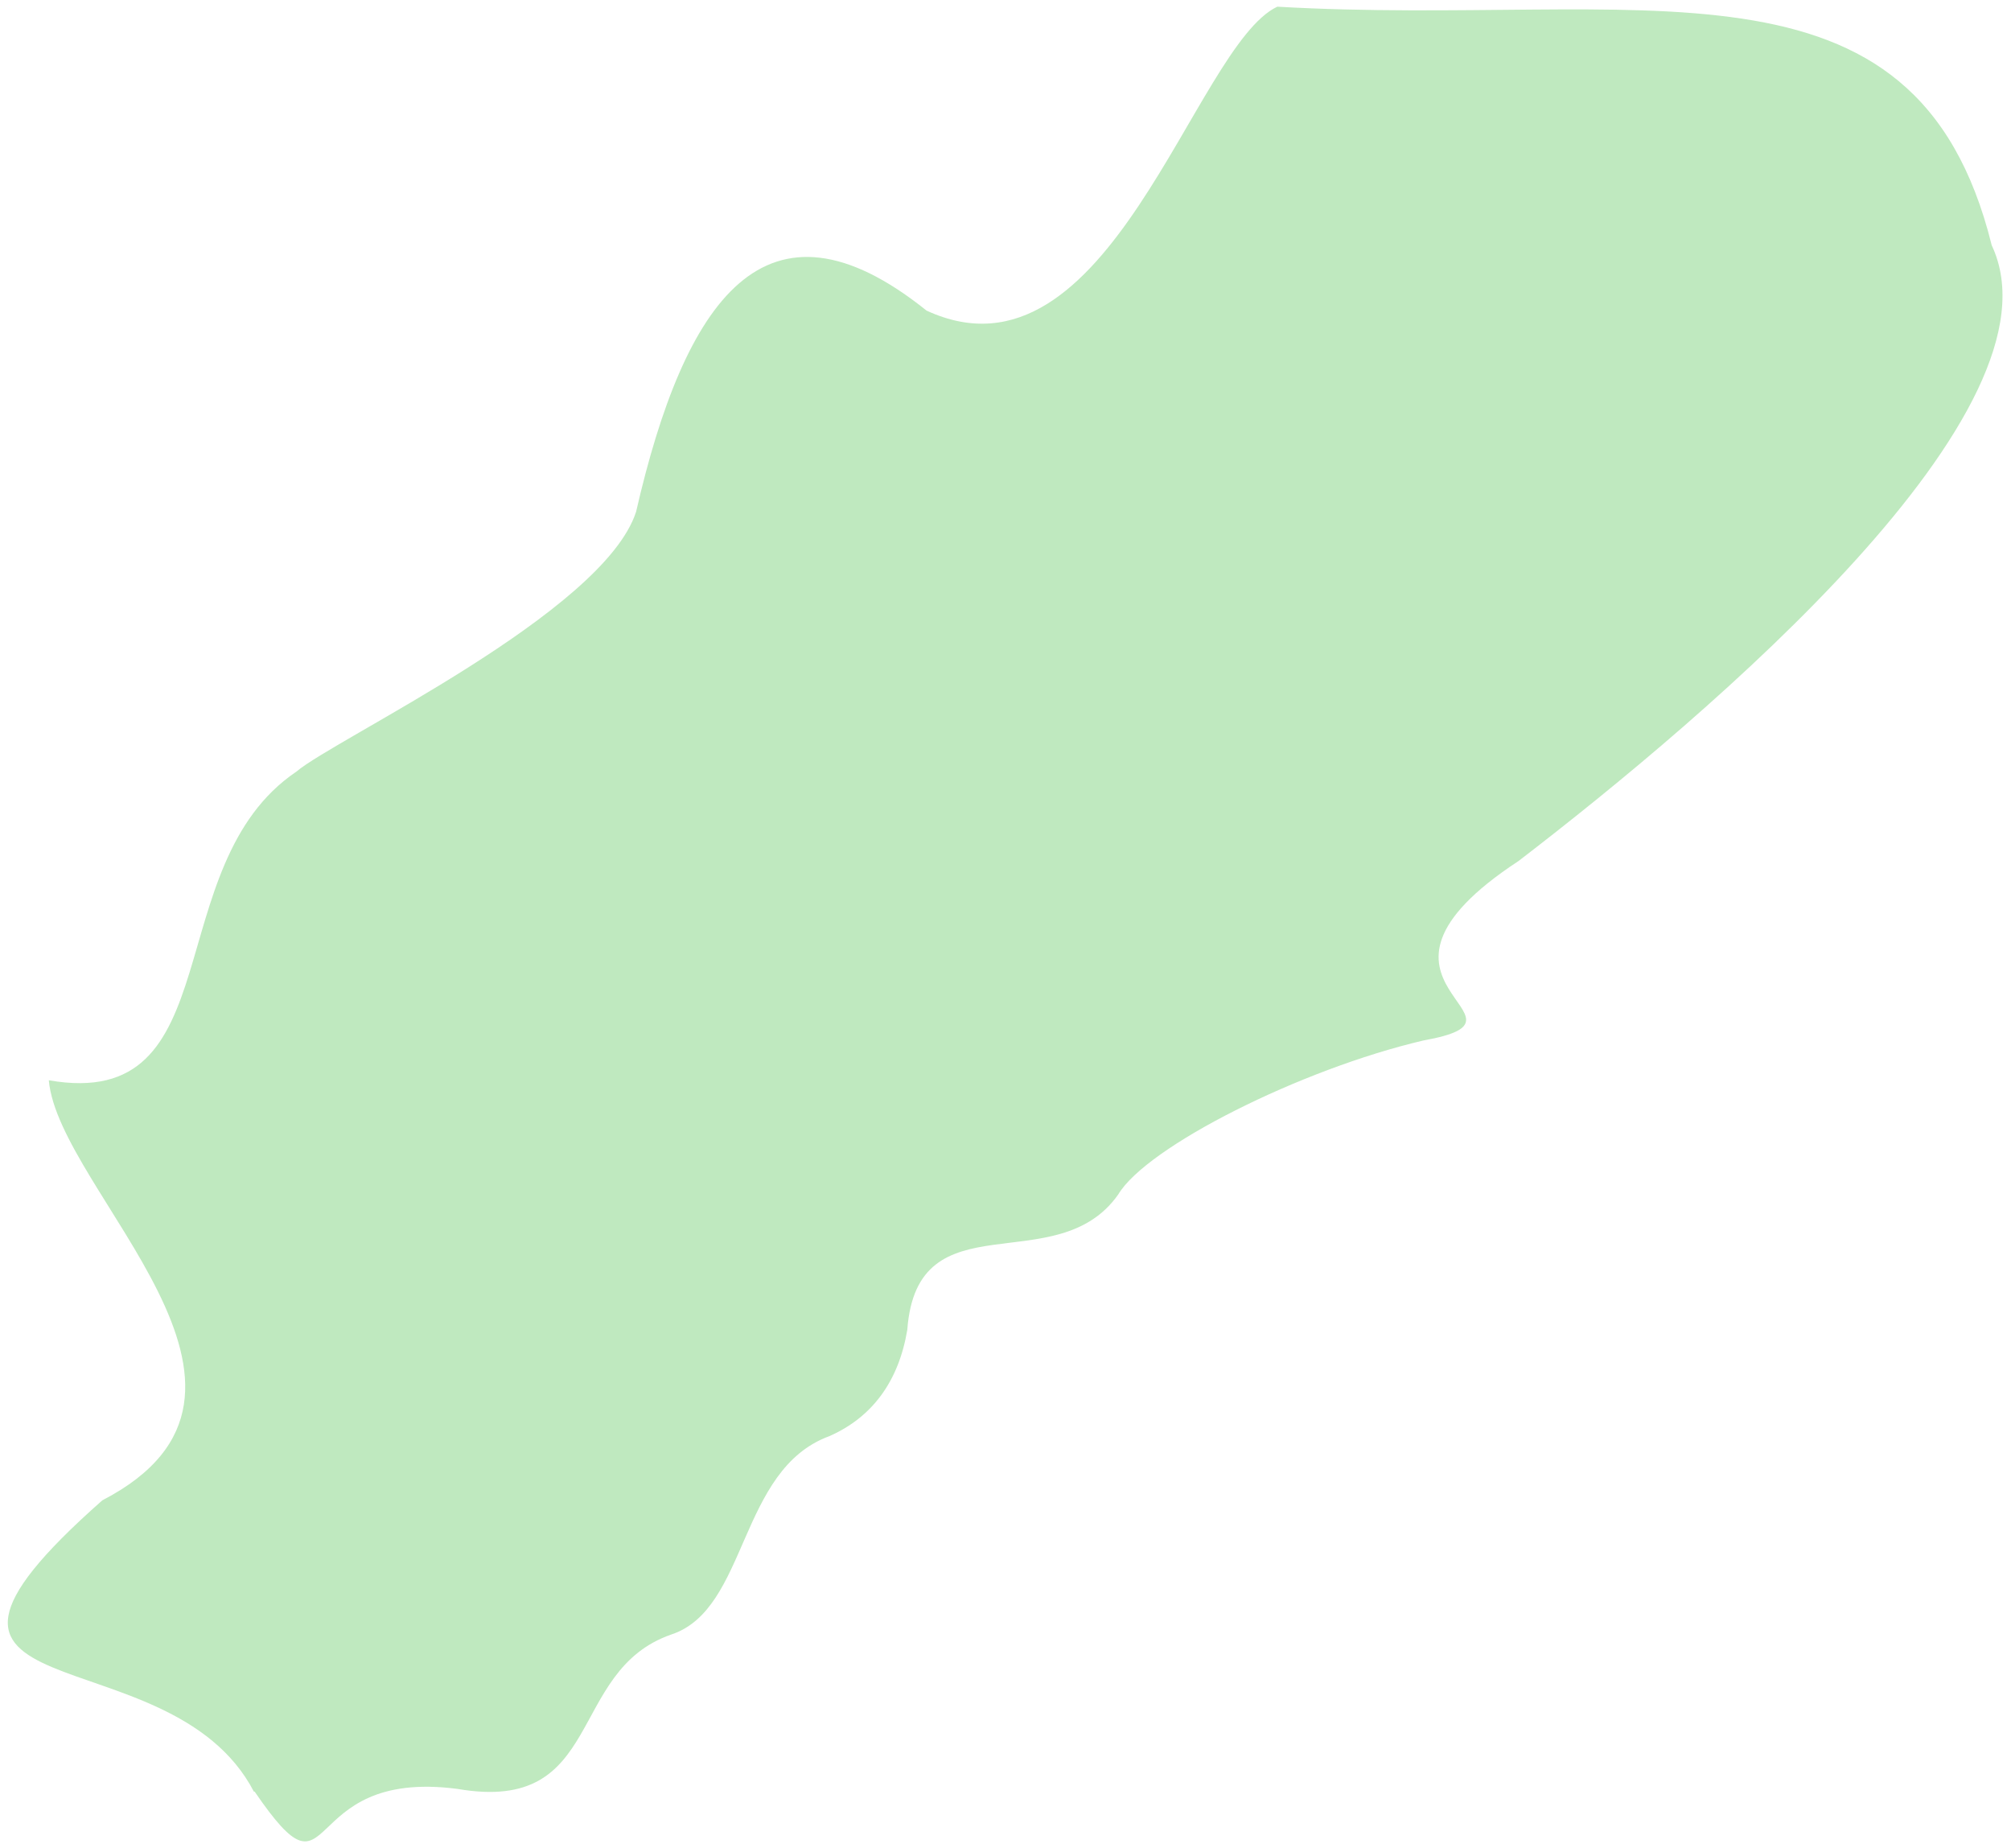 <?xml version="1.0" encoding="UTF-8"?>
<svg xmlns="http://www.w3.org/2000/svg" version="1.1" xmlns:inkscape="http://www.inkscape.org/namespaces/inkscape" xmlns:sodipodi="http://sodipodi.sourceforge.net/DTD/sodipodi-0.dtd" xmlns:svg="http://www.w3.org/2000/svg" viewBox="0 0 510.9 469.5">
  <defs>
    <style>
      .cls-1 {
        fill: #bfe9bf;
      }
    </style>
  </defs>
  <!-- Generator: Adobe Illustrator 28.7.8, SVG Export Plug-In . SVG Version: 1.2.0 Build 200)  -->
  <g>
    <g id="svg1" inkscape:version="1.4.2 (f4327f4, 2025-05-13)">
      <sodipodi:namedview id="namedview1" bordercolor="#000000" borderopacity="0.25" inkscape:current-layer="layer1" inkscape:cx="-73.043676" inkscape:cy="73.043676" inkscape:deskcolor="#d1d1d1" inkscape:document-units="mm" inkscape:pagecheckerboard="0" inkscape:pageopacity="0.0" inkscape:showpageshadow="2" inkscape:window-height="1017" inkscape:window-maximized="1" inkscape:window-width="1920" inkscape:window-x="1912" inkscape:window-y="-8" inkscape:zoom="0.51339147" pagecolor="#ffffff"/>
      <g id="layer1" inkscape:groupmode="layer" inkscape:label="РЎР»РѕР№ 1">
        <path id="path96" class="cls-1" d="M64.5,455.1c-21.7-41.7-102.1-17.9-38.5-74,53.3-27.6-11.1-78.3-13.6-106.7,46.7,8.2,27.5-54.5,62.9-78.4,9.7-8.3,78-40.3,86.3-66,12.3-53.6,32.8-84,73.8-51.1,46.4,21.4,67.9-67.2,89.1-77.2,92.1,5.3,162.2-17.4,181.5,60.6,19.7,41.8-71.6,119.1-120.2,156.4-48,31.5,8.6,39.7-24.2,45.6-31.2,7.3-70.3,27-77.5,39.1-15.7,22.3-51.1.4-53.6,34.4-2.2,13.1-8.9,22.2-19.8,27-23.2,8.5-20.6,44-40.2,50.4-26.7,9.3-16.7,45.7-54.3,39.2-41.4-5.4-30.1,32-51.5.7Z" sodipodi:nodetypes="sssssssssscssssssssssssssssssssss"/>
      </g>
    </g>
  </g>
</svg>